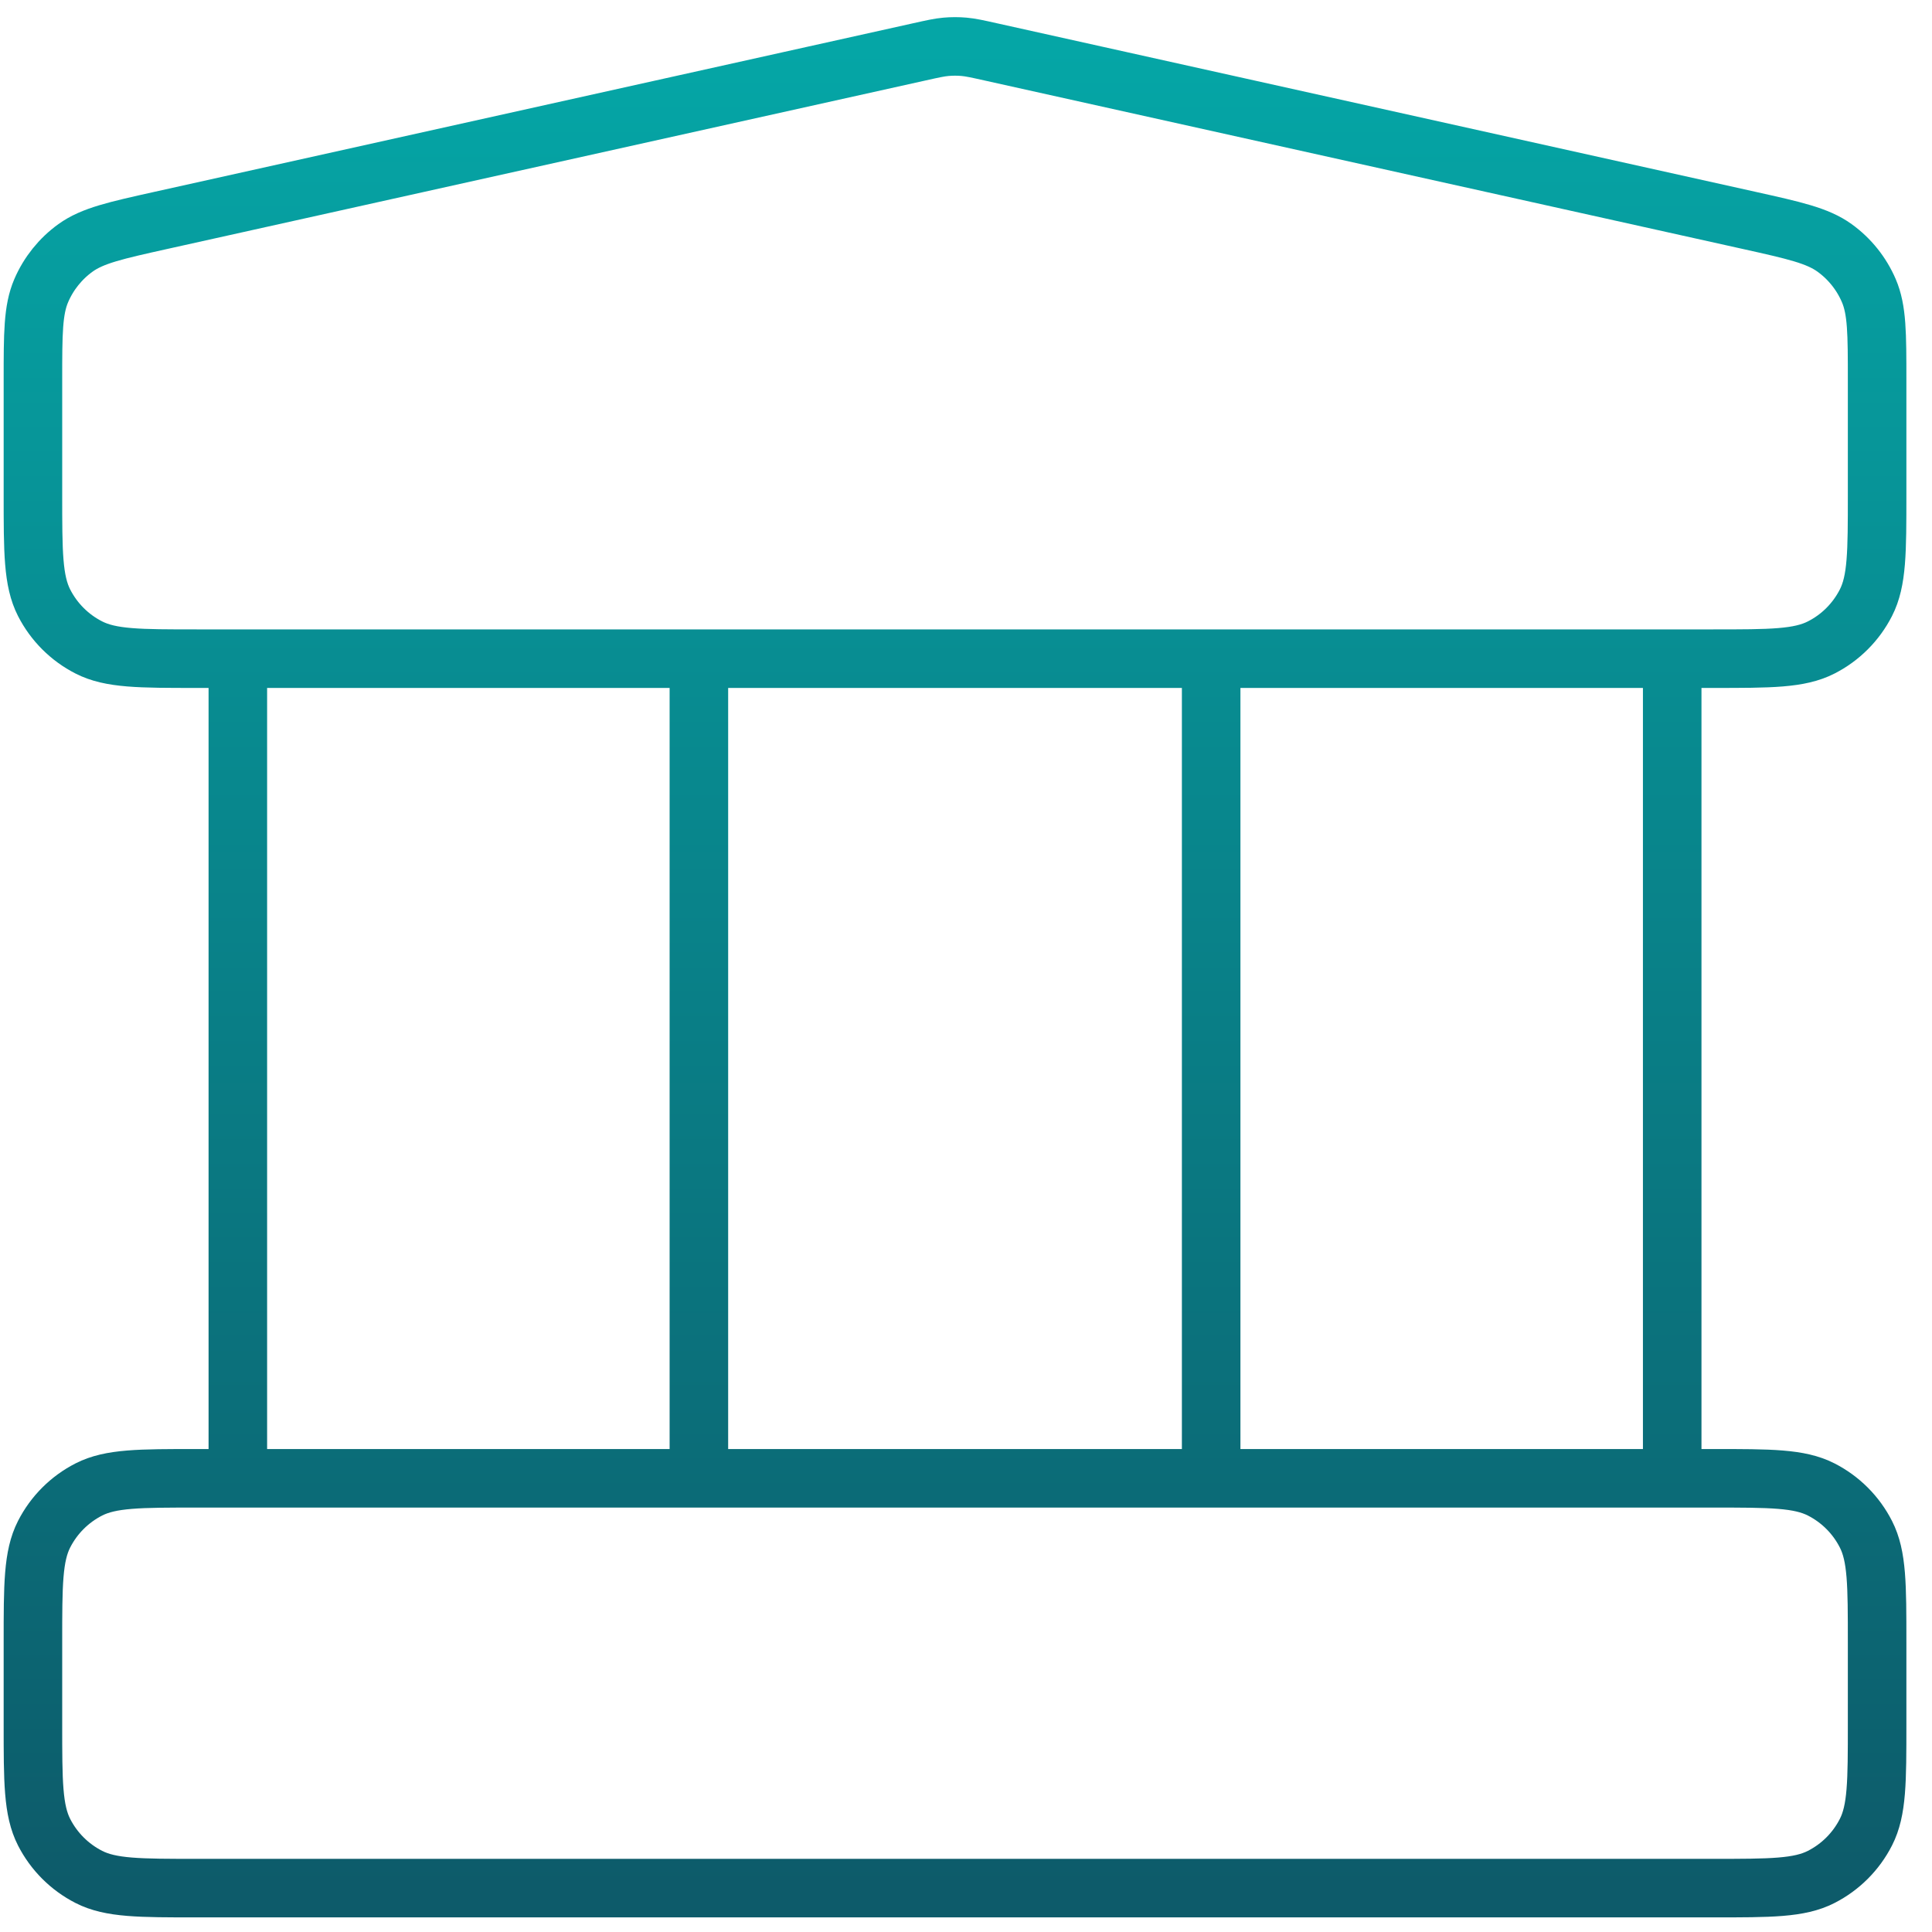 <svg width="66" height="66" viewBox="0 0 66 66" fill="none" xmlns="http://www.w3.org/2000/svg">
<path d="M8.125 22.501V50.501M23.875 22.501V50.501M41.375 22.501V50.501M57.125 22.501V50.501M1.125 56.101L1.125 58.901C1.125 60.861 1.125 61.841 1.506 62.59C1.842 63.248 2.377 63.783 3.036 64.119C3.785 64.501 4.765 64.501 6.725 64.501H58.525C60.485 64.501 61.465 64.501 62.214 64.119C62.873 63.783 63.408 63.248 63.743 62.59C64.125 61.841 64.125 60.861 64.125 58.901V56.101C64.125 54.14 64.125 53.16 63.743 52.412C63.408 51.753 62.873 51.218 62.214 50.882C61.465 50.501 60.485 50.501 58.525 50.501H6.725C4.765 50.501 3.785 50.501 3.036 50.882C2.377 51.218 1.842 51.753 1.506 52.412C1.125 53.16 1.125 54.14 1.125 56.101ZM31.41 1.771L5.51 7.526C3.945 7.874 3.163 8.048 2.579 8.468C2.064 8.839 1.66 9.344 1.409 9.927C1.125 10.588 1.125 11.39 1.125 12.993L1.125 16.901C1.125 18.861 1.125 19.841 1.506 20.59C1.842 21.248 2.377 21.784 3.036 22.119C3.785 22.501 4.765 22.501 6.725 22.501H58.525C60.485 22.501 61.465 22.501 62.214 22.119C62.873 21.784 63.408 21.248 63.743 20.59C64.125 19.841 64.125 18.861 64.125 16.901V12.993C64.125 11.39 64.125 10.588 63.841 9.927C63.59 9.344 63.186 8.839 62.671 8.468C62.087 8.048 61.304 7.874 59.74 7.526L33.84 1.771C33.386 1.67 33.16 1.619 32.931 1.599C32.727 1.581 32.523 1.581 32.319 1.599C32.09 1.619 31.863 1.67 31.41 1.771Z" stroke="url(#paint0_linear_1351_1655)" stroke-width="2" stroke-linecap="round" stroke-linejoin="round"/>
<defs>
<linearGradient id="paint0_linear_1351_1655" x1="32.625" y1="1.586" x2="32.625" y2="64.501" gradientUnits="userSpaceOnUse">
<stop stop-color="#05A6A6"/>
<stop offset="1" stop-color="#0D5B6A"/>
</linearGradient>
</defs>
</svg>
